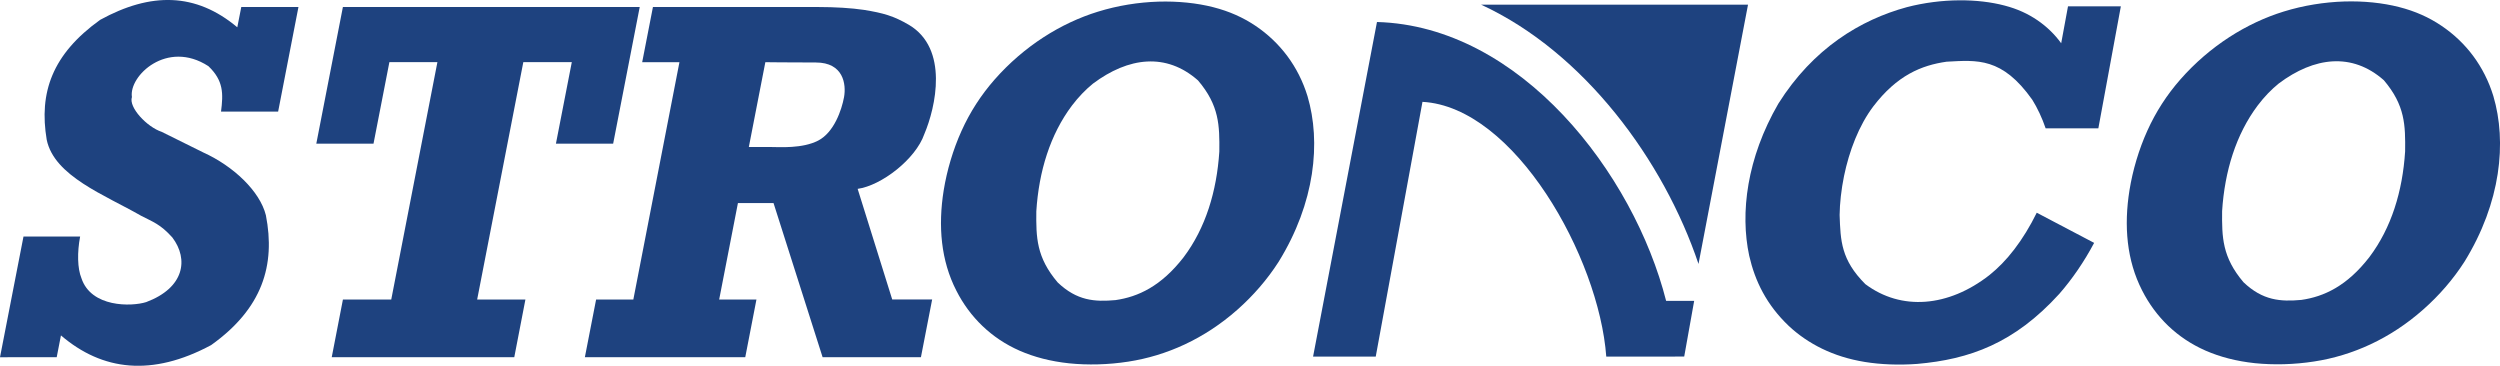 <!-- Generator: Adobe Illustrator 22.1.0, SVG Export Plug-In  -->
<svg version="1.1"
	 xmlns="http://www.w3.org/2000/svg" xmlns:xlink="http://www.w3.org/1999/xlink" xmlns:a="http://ns.adobe.com/AdobeSVGViewerExtensions/3.0/"
	 x="0px" y="0px" width="106.772px" height="15.621px" viewBox="0 0 106.772 15.621"
	 style="enable-background:new 0 0 106.772 15.621;" xml:space="preserve">
<style type="text/css">
	.st0{fill:#1E427F;}
</style>
<defs>
</defs>
<g>
	<g>
		<g>
			<path class="st0" d="M72.541,11.273l2.115-11.074H63.255C67.669,2.235,71.059,6.867,72.541,11.273z"/>
		</g>
		<path class="st0" d="M72.356,12.85h-1.198c-1.381-5.438-6.215-11.74-12.349-11.91L56.08,15.23h2.676L60.752,4.35
			c3.931,0.213,7.54,6.634,7.85,10.881h2.939c0-0.002,0-0.003,0-0.005h0.39L72.356,12.85z"/>
	</g>
	<path class="st0" d="M97.325,3.564c-0.318,0.257-0.622,0.571-0.9,0.939c-0.929,1.236-1.412,2.808-1.521,4.512
		c-0.01,1.111,0,1.965,0.915,3.041c0.822,0.782,1.581,0.833,2.468,0.753c0.967-0.138,1.954-0.595,2.909-1.832
		c0.937-1.245,1.416-2.807,1.524-4.514c0.013-1.108,0.003-1.964-0.909-3.037C100.454,2.23,98.841,2.428,97.325,3.564 M96.305,15.511
		c-0.793-0.084-1.497-0.269-2.111-0.538c-0.615-0.271-1.141-0.627-1.592-1.057c-0.45-0.433-0.825-0.939-1.115-1.512
		c-0.656-1.279-0.785-2.751-0.538-4.287c0.137-0.843,0.396-1.728,0.76-2.532c0.363-0.805,0.831-1.529,1.412-2.192
		c1.258-1.431,2.834-2.413,4.414-2.9c0.846-0.262,1.735-0.402,2.579-0.429c0.846-0.026,1.647,0.059,2.343,0.236
		c0.697,0.177,1.289,0.445,1.812,0.799c0.525,0.352,0.983,0.787,1.358,1.291c0.374,0.505,0.667,1.077,0.862,1.716
		c0.577,1.953,0.329,4.542-1.237,7.075c-0.483,0.753-1.084,1.444-1.757,2.037c-1.41,1.249-3.029,1.972-4.663,2.221
		C97.979,15.572,97.098,15.592,96.305,15.511"/>
	<path class="st0" d="M89.618,5.48l-2.251,0.001c-0.151-0.443-0.353-0.872-0.569-1.218c-1.289-1.823-2.355-1.698-3.66-1.628
		c-1.077,0.153-2.119,0.582-3.133,1.911c-0.615,0.816-1.027,1.896-1.249,2.973c-0.118,0.581-0.182,1.162-0.188,1.663
		c0.038,1.097,0.059,1.914,1.099,2.953c1.535,1.149,3.547,0.984,5.3-0.387c0.367-0.295,0.717-0.648,1.061-1.098
		c0.345-0.448,0.678-0.992,0.959-1.565l2.451,1.288c-0.424,0.801-0.939,1.55-1.488,2.178c-1.924,2.115-3.834,2.797-6.076,2.992
		c-0.779,0.056-1.546,0.026-2.229-0.084c-0.686-0.112-1.287-0.305-1.824-0.565c-0.538-0.262-1.012-0.587-1.426-0.975
		c-0.95-0.904-1.44-1.912-1.688-2.996c-0.392-1.825-0.103-4.169,1.243-6.494c1.489-2.369,3.522-3.588,5.494-4.124
		c0.737-0.191,1.505-0.286,2.222-0.291c0.718-0.006,1.383,0.075,1.941,0.222c0.561,0.145,1.012,0.358,1.41,0.629
		c0.398,0.272,0.739,0.604,1.014,0.983l0.291-1.577h2.257L89.618,5.48z"/>
	<polygon class="st0" points="21.964,15.256 14.168,15.256 14.646,12.792 16.71,12.792 18.681,2.655 16.63,2.655 15.952,6.136 
		13.509,6.136 14.645,0.299 27.322,0.299 26.187,6.136 23.743,6.136 24.421,2.655 22.35,2.655 20.379,12.792 22.44,12.792 	"/>
	<path class="st0" d="M11.879,4.765H9.44c0.097-0.766,0.112-1.319-0.54-1.94C7.126,1.676,5.494,3.249,5.634,4.144
		c-0.15,0.438,0.64,1.279,1.273,1.488l1.782,0.883c1.27,0.576,2.41,1.644,2.667,2.679c0.415,2.127-0.145,3.981-2.339,5.545
		c-2.521,1.352-4.64,1.104-6.414-0.414l-0.181,0.932H0l1.003-5.154h2.419c-0.128,0.675-0.116,1.361,0.056,1.779
		c0.413,1.253,2.137,1.219,2.766,1.02c1.625-0.608,1.826-1.822,1.116-2.761C6.842,9.567,6.536,9.481,6.022,9.213
		c-1.546-0.887-3.704-1.69-4.027-3.244c-0.336-2.01,0.228-3.648,2.282-5.121c2.164-1.187,4.082-1.171,5.858,0.318l0.17-0.868h2.442
		L11.879,4.765z"/>
	<path class="st0" d="M39.477,5.726c-0.371,1.074-1.836,2.2-2.848,2.34l1.477,4.725h1.705l-0.479,2.464h-4.2l-2.095-6.581h-1.521
		l-0.801,4.118h1.592l-0.478,2.464h-6.85l0.48-2.464h1.59l1.969-10.136h-1.591l0.459-2.356h7.07c0.7,0,1.403,0.042,1.941,0.122
		c0.831,0.134,1.271,0.261,1.91,0.633C40.54,2.069,39.959,4.592,39.477,5.726 M34.844,2.669c-1.177,0-2.157-0.013-2.157-0.013
		l-0.705,3.621c0,0,0.606,0.002,0.957,0.002c0.35,0,1.328,0.075,2.005-0.275c0.677-0.351,1.002-1.304,1.104-1.855
		C36.147,3.596,36.022,2.669,34.844,2.669"/>
	<path class="st0" d="M52.849,13.225c-1.41,1.247-3.029,1.97-4.663,2.22c-0.851,0.133-1.732,0.154-2.525,0.072
		c-0.793-0.084-1.497-0.269-2.112-0.538c-0.614-0.271-1.14-0.626-1.591-1.058c-0.45-0.431-0.825-0.938-1.115-1.511
		c-0.656-1.279-0.785-2.751-0.538-4.288c0.138-0.842,0.396-1.727,0.76-2.531c0.363-0.805,0.831-1.529,1.411-2.191
		c1.259-1.432,2.833-2.414,4.414-2.901c0.845-0.263,1.734-0.402,2.579-0.429c0.845-0.025,1.647,0.059,2.343,0.236
		c0.696,0.177,1.287,0.445,1.811,0.798c0.524,0.352,0.981,0.787,1.357,1.291c0.374,0.503,0.667,1.076,0.863,1.716
		c0.577,1.953,0.329,4.542-1.237,7.074C54.122,11.94,53.521,12.631,52.849,13.225 M46.68,3.571c-0.317,0.258-0.62,0.571-0.9,0.94
		c-0.929,1.236-1.412,2.807-1.52,4.512c-0.011,1.111-0.001,1.966,0.914,3.041c0.822,0.783,1.582,0.833,2.468,0.753
		c0.967-0.138,1.953-0.595,2.91-1.832c0.937-1.245,1.413-2.809,1.524-4.513c0.011-1.107,0.002-1.965-0.91-3.037
		C49.809,2.237,48.197,2.436,46.68,3.571"/>
</g>
</svg>